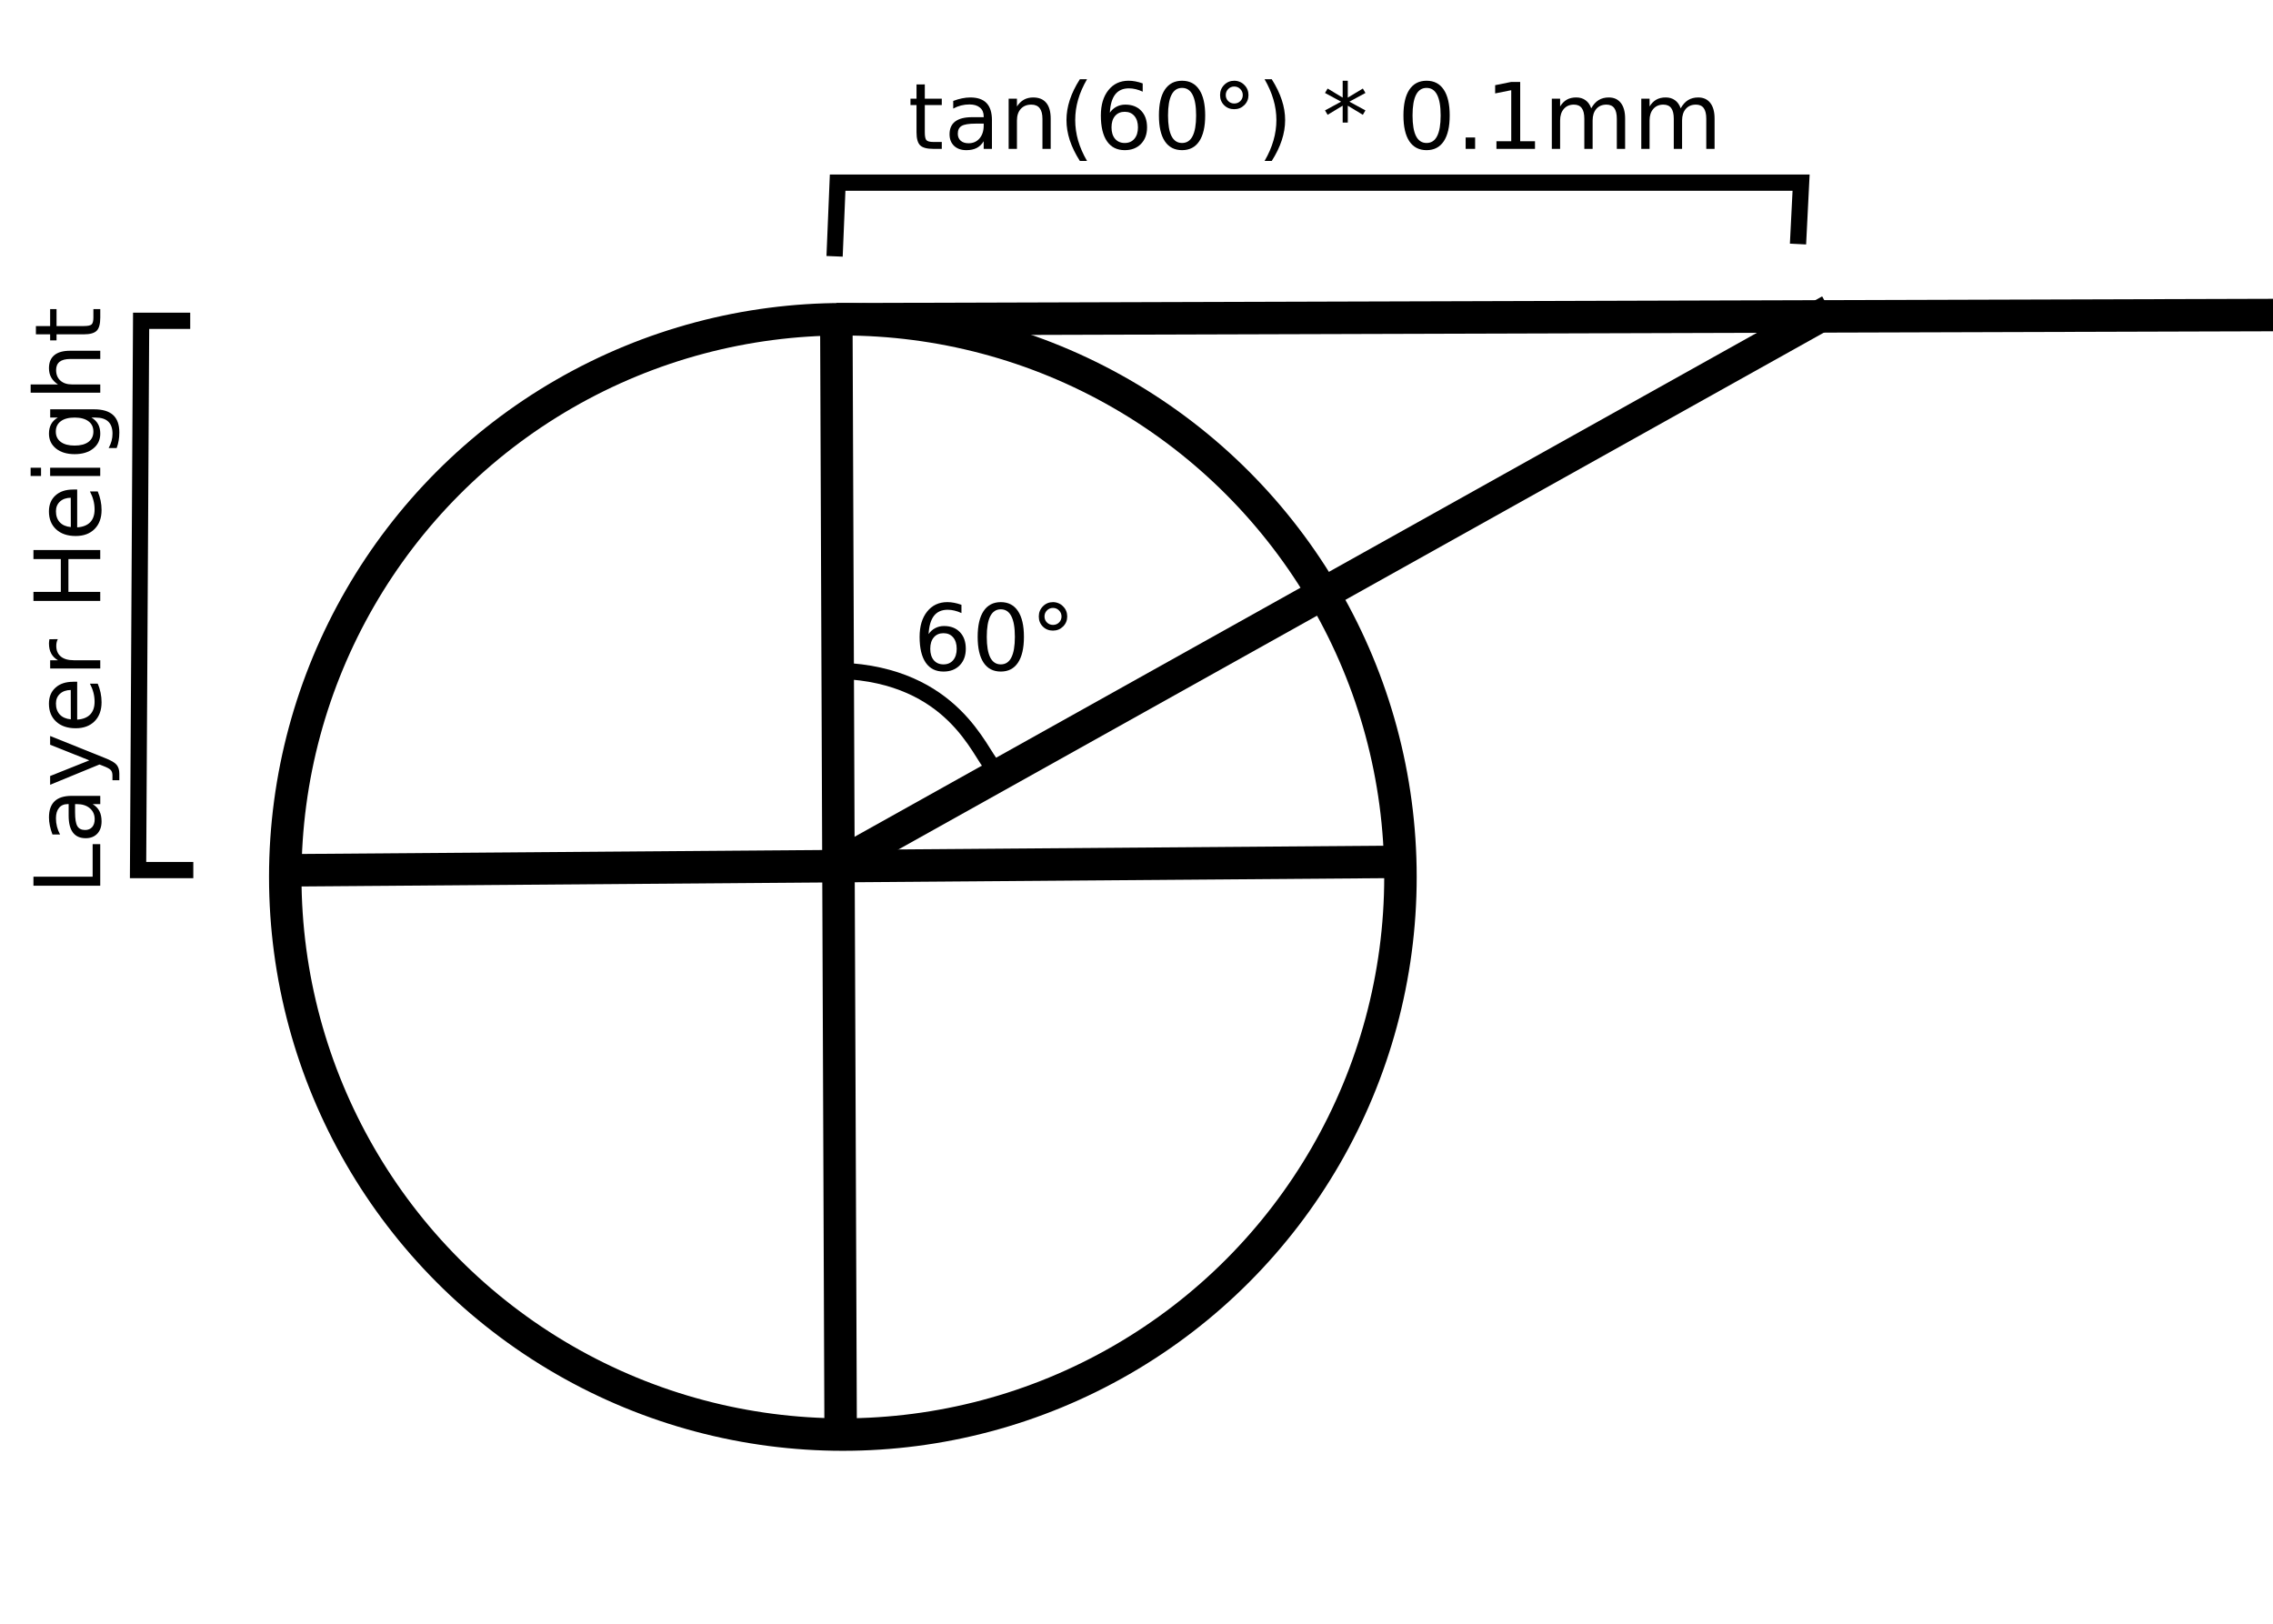 <?xml version="1.0" encoding="UTF-8" standalone="no"?>
<!-- Created with Inkscape (http://www.inkscape.org/) -->

<svg
   xmlns:dc="http://purl.org/dc/elements/1.1/"
   xmlns:cc="http://creativecommons.org/ns#"
   xmlns:rdf="http://www.w3.org/1999/02/22-rdf-syntax-ns#"
   xmlns:svg="http://www.w3.org/2000/svg"
   xmlns="http://www.w3.org/2000/svg"
   xmlns:sodipodi="http://sodipodi.sourceforge.net/DTD/sodipodi-0.dtd"
   xmlns:inkscape="http://www.inkscape.org/namespaces/inkscape"
   width="70mm"
   height="50mm"
   viewBox="0 0 70 50"
   version="1.1"
   id="svg8"
   inkscape:version="0.92.3 (2405546, 2018-03-11)"
   sodipodi:docname="support_distance_formula.svg">
  <defs
     id="defs2" />
  <sodipodi:namedview
     id="base"
     pagecolor="#ffffff"
     bordercolor="#666666"
     borderopacity="1.0"
     inkscape:pageopacity="0.0"
     inkscape:pageshadow="2"
     inkscape:zoom="1.4"
     inkscape:cx="245.06766"
     inkscape:cy="176.01533"
     inkscape:document-units="mm"
     inkscape:current-layer="layer1"
     showgrid="false"
     inkscape:window-width="1920"
     inkscape:window-height="1137"
     inkscape:window-x="2552"
     inkscape:window-y="-8"
     inkscape:window-maximized="1" />
  <g
     inkscape:label="Layer 1"
     inkscape:groupmode="layer"
     id="layer1"
     transform="translate(0,-247)">
    <circle
       style="fill:none;fill-opacity:0.988;stroke:#000000;stroke-width:1;stroke-miterlimit:4;stroke-dasharray:none;stroke-opacity:1"
       id="path844"
       cx="25.957"
       cy="-274.003"
       r="17.172"
       transform="scale(1,-1)" />
    <path
       style="fill:none;fill-rule:evenodd;stroke:#000000;stroke-width:1;stroke-linecap:butt;stroke-linejoin:miter;stroke-miterlimit:4;stroke-dasharray:none;stroke-opacity:1"
       d="M 25.89,291.442 25.756,256.831"
       id="path846"
       inkscape:connector-curvature="0" />
    <path
       style="fill:none;fill-rule:evenodd;stroke:#000000;stroke-width:1;stroke-linecap:butt;stroke-linejoin:miter;stroke-miterlimit:4;stroke-dasharray:none;stroke-opacity:1"
       d="M 8.518,273.802 43.53,273.535"
       id="path848"
       inkscape:connector-curvature="0" />
    <path
       style="fill:none;fill-rule:evenodd;stroke:#000000;stroke-width:1;stroke-linecap:butt;stroke-linejoin:miter;stroke-miterlimit:4;stroke-dasharray:none;stroke-opacity:1"
       d="m 25.756,256.831 45.703,-0.134"
       id="path850"
       inkscape:connector-curvature="0" />
    <path
       style="fill:none;fill-rule:evenodd;stroke:#000000;stroke-width:1;stroke-linecap:butt;stroke-linejoin:miter;stroke-miterlimit:4;stroke-dasharray:none;stroke-opacity:1"
       d="M 25.489,273.802 56.359,256.563"
       id="path852"
       inkscape:connector-curvature="0"
       sodipodi:nodetypes="cc" />
    <path
       style="fill:none;fill-rule:evenodd;stroke:#000000;stroke-width:0.5;stroke-linecap:butt;stroke-linejoin:miter;stroke-miterlimit:4;stroke-dasharray:none;stroke-opacity:1"
       d="m 25.89,267.655 c 3.475,0.134 4.276,2.539 4.677,2.94"
       id="path854"
       inkscape:connector-curvature="0" />
    <g
       aria-label="60°"
       transform="matrix(0.265,0,0,0.265,-24.629,194.882)"
       style="font-style:normal;font-weight:normal;font-size:2.667px;line-height:125%;font-family:sans-serif;letter-spacing:0px;word-spacing:0px;fill:#000000;fill-opacity:1;stroke:none;stroke-width:1px;stroke-linecap:butt;stroke-linejoin:miter;stroke-opacity:1"
       id="flowRoot856">
      <path
         d="m 202.583,270.249 q -0.708,0 -1.125,0.484 -0.411,0.484 -0.411,1.328 0,0.839 0.411,1.328 0.417,0.484 1.125,0.484 0.708,0 1.12,-0.484 0.417,-0.49 0.417,-1.328 0,-0.844 -0.417,-1.328 -0.411,-0.484 -1.12,-0.484 z m 2.089,-3.297 v 0.958 q -0.396,-0.188 -0.802,-0.286 -0.401,-0.099 -0.797,-0.099 -1.042,0 -1.594,0.703 -0.547,0.703 -0.625,2.125 0.307,-0.453 0.771,-0.693 0.464,-0.245 1.021,-0.245 1.172,0 1.849,0.714 0.682,0.708 0.682,1.932 0,1.198 -0.708,1.922 -0.708,0.724 -1.885,0.724 -1.349,0 -2.062,-1.031 -0.714,-1.036 -0.714,-3 0,-1.844 0.875,-2.938 0.875,-1.099 2.349,-1.099 0.396,0 0.797,0.078 0.406,0.078 0.844,0.234 z"
         style="font-size:10.667px"
         id="path1050"
         inkscape:connector-curvature="0" />
      <path
         d="m 209.245,267.473 q -0.812,0 -1.224,0.802 -0.406,0.797 -0.406,2.401 0,1.599 0.406,2.401 0.411,0.797 1.224,0.797 0.818,0 1.224,-0.797 0.411,-0.802 0.411,-2.401 0,-1.604 -0.411,-2.401 -0.406,-0.802 -1.224,-0.802 z m 0,-0.833 q 1.307,0 1.995,1.036 0.693,1.031 0.693,3 0,1.964 -0.693,3 -0.688,1.031 -1.995,1.031 -1.307,0 -2,-1.031 -0.688,-1.036 -0.688,-3 0,-1.969 0.688,-3 0.693,-1.036 2,-1.036 z"
         style="font-size:10.667px"
         id="path1052"
         inkscape:connector-curvature="0" />
      <path
         d="m 215.312,267.312 q -0.417,0 -0.703,0.292 -0.286,0.286 -0.286,0.703 0,0.411 0.286,0.698 0.286,0.281 0.703,0.281 0.417,0 0.703,-0.281 0.286,-0.286 0.286,-0.698 0,-0.411 -0.292,-0.703 -0.286,-0.292 -0.698,-0.292 z m 0,-0.672 q 0.333,0 0.641,0.13 0.307,0.125 0.531,0.365 0.24,0.234 0.359,0.531 0.12,0.297 0.12,0.641 0,0.688 -0.484,1.167 -0.479,0.474 -1.177,0.474 -0.703,0 -1.172,-0.469 -0.469,-0.469 -0.469,-1.172 0,-0.698 0.479,-1.182 0.479,-0.484 1.172,-0.484 z"
         style="font-size:10.667px"
         id="path1054"
         inkscape:connector-curvature="0" />
    </g>
    <path
       style="fill:none;fill-rule:evenodd;stroke:#000000;stroke-width:0.5;stroke-linecap:butt;stroke-linejoin:miter;stroke-miterlimit:4;stroke-dasharray:none;stroke-opacity:1"
       d="m 5.953,273.792 h -1.701 l 0.094,-16.914 h 1.512"
       id="path864"
       inkscape:connector-curvature="0" />
    <g
       aria-label="Layer Height"
       transform="rotate(-90,-14.887,9.724)"
       style="font-style:normal;font-weight:normal;font-size:2.822px;line-height:125%;font-family:sans-serif;letter-spacing:0px;word-spacing:0px;fill:#000000;fill-opacity:1;stroke:none;stroke-width:0.265px;stroke-linecap:butt;stroke-linejoin:miter;stroke-opacity:1"
       id="text996">
      <path
         d="m -279.437,25.641 h 0.278 v 1.823 h 1.002 v 0.234 h -1.28 z"
         style="stroke-width:0.265px"
         id="path998"
         inkscape:connector-curvature="0" />
      <path
         d="m -277.176,26.923 q -0.307,0 -0.426,0.07 -0.119,0.07 -0.119,0.24 0,0.135 0.088,0.215 0.09,0.079 0.243,0.079 0.211,0 0.338,-0.149 0.128,-0.15 0.128,-0.398 v -0.057 z m 0.506,-0.105 v 0.881 h -0.254 v -0.234 q -0.087,0.141 -0.216,0.208 -0.13,0.066 -0.317,0.066 -0.237,0 -0.378,-0.132 -0.139,-0.134 -0.139,-0.357 0,-0.26 0.174,-0.393 0.175,-0.132 0.521,-0.132 h 0.356 v -0.025 q 0,-0.175 -0.116,-0.27 -0.114,-0.096 -0.322,-0.096 -0.132,0 -0.258,0.032 -0.125,0.032 -0.241,0.095 v -0.234 q 0.139,-0.054 0.27,-0.08 0.131,-0.028 0.255,-0.028 0.335,0 0.5,0.174 0.165,0.174 0.165,0.526 z"
         style="stroke-width:0.265px"
         id="path1000"
         inkscape:connector-curvature="0" />
      <path
         d="m -275.504,27.842 q -0.107,0.276 -0.209,0.36 -0.102,0.084 -0.273,0.084 h -0.203 v -0.212 h 0.149 q 0.105,0 0.163,-0.05 0.058,-0.05 0.128,-0.234 l 0.045,-0.116 -0.624,-1.519 h 0.269 l 0.482,1.207 0.482,-1.207 h 0.269 z"
         style="stroke-width:0.265px"
         id="path1002"
         inkscape:connector-curvature="0" />
      <path
         d="m -273.156,26.864 v 0.124 h -1.166 q 0.017,0.262 0.157,0.4 0.142,0.136 0.394,0.136 0.146,0 0.282,-0.036 0.138,-0.036 0.273,-0.107 v 0.24 q -0.136,0.058 -0.28,0.088 -0.143,0.03 -0.291,0.03 -0.369,0 -0.586,-0.215 -0.215,-0.215 -0.215,-0.582 0,-0.379 0.204,-0.601 0.205,-0.223 0.553,-0.223 0.311,0 0.492,0.201 0.182,0.2 0.182,0.544 z m -0.254,-0.074 q -0.003,-0.208 -0.117,-0.332 -0.113,-0.124 -0.3,-0.124 -0.212,0 -0.34,0.12 -0.127,0.12 -0.146,0.338 z"
         style="stroke-width:0.265px"
         id="path1004"
         inkscape:connector-curvature="0" />
      <path
         d="m -271.845,26.392 q -0.043,-0.025 -0.094,-0.036 -0.05,-0.012 -0.11,-0.012 -0.215,0 -0.331,0.141 -0.114,0.139 -0.114,0.401 v 0.813 h -0.255 v -1.543 h 0.255 v 0.24 q 0.08,-0.141 0.208,-0.208 0.128,-0.069 0.311,-0.069 0.026,0 0.058,0.004 0.032,0.003 0.07,0.01 z"
         style="stroke-width:0.265px"
         id="path1006"
         inkscape:connector-curvature="0" />
      <path
         d="m -270.667,25.641 h 0.278 v 0.843 h 1.011 v -0.843 h 0.278 v 2.057 h -0.278 v -0.98 h -1.011 v 0.98 h -0.278 z"
         style="stroke-width:0.265px"
         id="path1008"
         inkscape:connector-curvature="0" />
      <path
         d="m -267.236,26.864 v 0.124 h -1.166 q 0.017,0.262 0.157,0.4 0.142,0.136 0.394,0.136 0.146,0 0.282,-0.036 0.138,-0.036 0.273,-0.107 v 0.24 q -0.136,0.058 -0.28,0.088 -0.143,0.03 -0.291,0.03 -0.369,0 -0.586,-0.215 -0.215,-0.215 -0.215,-0.582 0,-0.379 0.204,-0.601 0.205,-0.223 0.553,-0.223 0.311,0 0.492,0.201 0.182,0.2 0.182,0.544 z m -0.254,-0.074 q -0.003,-0.208 -0.117,-0.332 -0.113,-0.124 -0.3,-0.124 -0.212,0 -0.34,0.12 -0.127,0.12 -0.146,0.338 z"
         style="stroke-width:0.265px"
         id="path1010"
         inkscape:connector-curvature="0" />
      <path
         d="m -266.82,26.155 h 0.254 v 1.543 h -0.254 z m 0,-0.601 h 0.254 v 0.321 h -0.254 z"
         style="stroke-width:0.265px"
         id="path1012"
         inkscape:connector-curvature="0" />
      <path
         d="m -265.021,26.909 q 0,-0.276 -0.114,-0.427 -0.113,-0.152 -0.318,-0.152 -0.204,0 -0.318,0.152 -0.113,0.152 -0.113,0.427 0,0.274 0.113,0.426 0.114,0.152 0.318,0.152 0.205,0 0.318,-0.152 0.114,-0.152 0.114,-0.426 z m 0.254,0.598 q 0,0.394 -0.175,0.586 -0.175,0.193 -0.536,0.193 -0.134,0 -0.252,-0.021 -0.119,-0.019 -0.23,-0.061 v -0.247 q 0.112,0.061 0.22,0.09 0.109,0.029 0.222,0.029 0.249,0 0.373,-0.131 0.124,-0.13 0.124,-0.393 v -0.125 q -0.079,0.136 -0.201,0.204 -0.123,0.068 -0.294,0.068 -0.284,0 -0.458,-0.216 -0.174,-0.216 -0.174,-0.573 0,-0.358 0.174,-0.575 0.174,-0.216 0.458,-0.216 0.171,0 0.294,0.068 0.123,0.068 0.201,0.204 v -0.234 h 0.254 z"
         style="stroke-width:0.265px"
         id="path1014"
         inkscape:connector-curvature="0" />
      <path
         d="m -262.963,26.767 v 0.932 h -0.254 v -0.923 q 0,-0.219 -0.085,-0.328 -0.085,-0.109 -0.256,-0.109 -0.205,0 -0.324,0.131 -0.119,0.131 -0.119,0.357 v 0.872 h -0.255 v -2.144 h 0.255 v 0.841 q 0.091,-0.139 0.214,-0.208 0.124,-0.069 0.285,-0.069 0.266,0 0.402,0.165 0.136,0.164 0.136,0.484 z"
         style="stroke-width:0.265px"
         id="path1016"
         inkscape:connector-curvature="0" />
      <path
         d="m -262.203,25.717 v 0.438 h 0.522 v 0.197 h -0.522 v 0.838 q 0,0.189 0.051,0.243 0.052,0.054 0.211,0.054 h 0.26 v 0.212 h -0.26 q -0.294,0 -0.405,-0.109 -0.112,-0.11 -0.112,-0.4 v -0.838 h -0.186 v -0.197 h 0.186 v -0.438 z"
         style="stroke-width:0.265px"
         id="path1018"
         inkscape:connector-curvature="0" />
    </g>
    <path
       style="fill:none;fill-rule:evenodd;stroke:#000000;stroke-width:0.5;stroke-linecap:butt;stroke-linejoin:miter;stroke-miterlimit:4;stroke-dasharray:none;stroke-opacity:1"
       d="m 25.702,254.893 0.094,-2.268 h 29.671 l -0.095,1.89"
       id="path882"
       inkscape:connector-curvature="0" />
    <g
       aria-label="tan(60°) * 0.1mm"
       transform="matrix(0.265,0,0,0.265,-24.564,160.661)"
       style="font-style:normal;font-weight:normal;font-size:10.667px;line-height:125%;font-family:sans-serif;letter-spacing:0px;word-spacing:0px;fill:#000000;fill-opacity:1;stroke:none;stroke-width:1px;stroke-linecap:butt;stroke-linejoin:miter;stroke-opacity:1"
       id="flowRoot884">
      <path
         d="m 200.168,335.616 v 1.656 h 1.974 v 0.745 h -1.974 v 3.167 q 0,0.714 0.193,0.917 0.198,0.203 0.797,0.203 h 0.984 v 0.802 h -0.984 q -1.109,0 -1.531,-0.411 -0.422,-0.417 -0.422,-1.51 v -3.167 h -0.703 v -0.745 h 0.703 v -1.656 z"
         id="path1021"
         inkscape:connector-curvature="0" />
      <path
         d="m 206.059,340.173 q -1.161,0 -1.609,0.266 -0.448,0.266 -0.448,0.906 0,0.51 0.333,0.812 0.339,0.297 0.917,0.297 0.797,0 1.276,-0.562 0.484,-0.568 0.484,-1.505 v -0.214 z m 1.911,-0.396 v 3.328 h -0.958 v -0.885 q -0.328,0.531 -0.818,0.786 -0.49,0.25 -1.198,0.25 -0.896,0 -1.427,-0.5 -0.526,-0.505 -0.526,-1.349 0,-0.984 0.656,-1.484 0.661,-0.5 1.969,-0.5 h 1.344 v -0.094 q 0,-0.661 -0.438,-1.021 -0.432,-0.365 -1.219,-0.365 -0.5,0 -0.974,0.12 -0.474,0.12 -0.911,0.359 v -0.885 q 0.526,-0.203 1.021,-0.302 0.495,-0.104 0.964,-0.104 1.266,0 1.891,0.656 0.625,0.656 0.625,1.99 z"
         id="path1023"
         inkscape:connector-curvature="0" />
      <path
         d="m 214.798,339.585 v 3.521 h -0.958 v -3.49 q 0,-0.828 -0.323,-1.24 -0.323,-0.411 -0.969,-0.411 -0.776,0 -1.224,0.495 -0.448,0.495 -0.448,1.349 v 3.297 h -0.964 v -5.833 h 0.964 v 0.906 q 0.344,-0.526 0.807,-0.786 0.469,-0.26 1.078,-0.26 1.005,0 1.521,0.625 0.516,0.62 0.516,1.828 z"
         id="path1025"
         inkscape:connector-curvature="0" />
      <path
         d="m 219.022,335.012 q -0.698,1.198 -1.036,2.37 -0.339,1.172 -0.339,2.375 0,1.203 0.339,2.385 0.344,1.177 1.036,2.37 h -0.833 q -0.781,-1.224 -1.172,-2.406 -0.385,-1.182 -0.385,-2.349 0,-1.161 0.385,-2.339 0.385,-1.177 1.172,-2.406 z"
         id="path1027"
         inkscape:connector-curvature="0" />
      <path
         d="m 223.402,338.798 q -0.708,0 -1.125,0.484 -0.411,0.484 -0.411,1.328 0,0.839 0.411,1.328 0.417,0.484 1.125,0.484 0.708,0 1.12,-0.484 0.417,-0.49 0.417,-1.328 0,-0.844 -0.417,-1.328 -0.411,-0.484 -1.12,-0.484 z m 2.089,-3.297 v 0.958 q -0.396,-0.188 -0.802,-0.286 -0.401,-0.099 -0.797,-0.099 -1.042,0 -1.594,0.703 -0.547,0.703 -0.625,2.125 0.307,-0.453 0.771,-0.693 0.464,-0.245 1.021,-0.245 1.172,0 1.849,0.714 0.682,0.708 0.682,1.932 0,1.198 -0.708,1.922 -0.708,0.724 -1.885,0.724 -1.349,0 -2.062,-1.031 -0.714,-1.036 -0.714,-3 0,-1.844 0.875,-2.938 0.875,-1.099 2.349,-1.099 0.396,0 0.797,0.078 0.406,0.078 0.844,0.234 z"
         id="path1029"
         inkscape:connector-curvature="0" />
      <path
         d="m 230.064,336.022 q -0.812,0 -1.224,0.802 -0.406,0.797 -0.406,2.401 0,1.599 0.406,2.401 0.411,0.797 1.224,0.797 0.818,0 1.224,-0.797 0.411,-0.802 0.411,-2.401 0,-1.604 -0.411,-2.401 -0.406,-0.802 -1.224,-0.802 z m 0,-0.833 q 1.307,0 1.995,1.036 0.693,1.031 0.693,3 0,1.964 -0.693,3 -0.688,1.031 -1.995,1.031 -1.307,0 -2,-1.031 -0.688,-1.036 -0.688,-3 0,-1.969 0.688,-3 0.693,-1.036 2,-1.036 z"
         id="path1031"
         inkscape:connector-curvature="0" />
      <path
         d="m 236.132,335.861 q -0.417,0 -0.703,0.292 -0.286,0.286 -0.286,0.703 0,0.411 0.286,0.698 0.286,0.281 0.703,0.281 0.417,0 0.703,-0.281 0.286,-0.286 0.286,-0.698 0,-0.411 -0.292,-0.703 -0.286,-0.292 -0.698,-0.292 z m 0,-0.672 q 0.333,0 0.641,0.13 0.307,0.125 0.531,0.365 0.24,0.234 0.359,0.531 0.12,0.297 0.12,0.641 0,0.688 -0.484,1.167 -0.479,0.474 -1.177,0.474 -0.703,0 -1.172,-0.469 -0.469,-0.469 -0.469,-1.172 0,-0.698 0.479,-1.182 0.479,-0.484 1.172,-0.484 z"
         id="path1033"
         inkscape:connector-curvature="0" />
      <path
         d="m 239.652,335.012 h 0.833 q 0.781,1.229 1.167,2.406 0.391,1.177 0.391,2.339 0,1.167 -0.391,2.349 -0.385,1.182 -1.167,2.406 h -0.833 q 0.693,-1.193 1.031,-2.37 0.344,-1.182 0.344,-2.385 0,-1.203 -0.344,-2.375 -0.339,-1.172 -1.031,-2.37 z"
         id="path1035"
         inkscape:connector-curvature="0" />
      <path
         d="m 251.376,336.611 -1.87,1.01 1.87,1.016 -0.302,0.51 -1.75,-1.057 v 1.964 h -0.594 v -1.964 l -1.75,1.057 -0.302,-0.51 1.87,-1.016 -1.87,-1.01 0.302,-0.516 1.75,1.057 v -1.964 h 0.594 v 1.964 l 1.75,-1.057 z"
         id="path1037"
         inkscape:connector-curvature="0" />
      <path
         d="m 258.48,336.022 q -0.812,0 -1.224,0.802 -0.406,0.797 -0.406,2.401 0,1.599 0.406,2.401 0.411,0.797 1.224,0.797 0.818,0 1.224,-0.797 0.411,-0.802 0.411,-2.401 0,-1.604 -0.411,-2.401 -0.406,-0.802 -1.224,-0.802 z m 0,-0.833 q 1.307,0 1.995,1.036 0.693,1.031 0.693,3 0,1.964 -0.693,3 -0.688,1.031 -1.995,1.031 -1.307,0 -2,-1.031 -0.688,-1.036 -0.688,-3 0,-1.969 0.688,-3 0.693,-1.036 2,-1.036 z"
         id="path1039"
         inkscape:connector-curvature="0" />
      <path
         d="m 263.022,341.783 h 1.099 v 1.323 h -1.099 z"
         id="path1041"
         inkscape:connector-curvature="0" />
      <path
         d="m 266.6,342.22 h 1.719 v -5.932 l -1.87,0.375 v -0.958 l 1.859,-0.375 h 1.052 v 6.891 h 1.719 v 0.885 h -4.479 z"
         id="path1043"
         inkscape:connector-curvature="0" />
      <path
         d="m 277.616,338.392 q 0.359,-0.646 0.859,-0.953 0.5,-0.307 1.177,-0.307 0.911,0 1.406,0.641 0.495,0.635 0.495,1.812 v 3.521 h -0.964 v -3.49 q 0,-0.839 -0.297,-1.245 -0.297,-0.406 -0.906,-0.406 -0.745,0 -1.177,0.495 -0.432,0.495 -0.432,1.349 v 3.297 h -0.964 v -3.49 q 0,-0.844 -0.297,-1.245 -0.297,-0.406 -0.917,-0.406 -0.734,0 -1.167,0.5 -0.432,0.495 -0.432,1.344 v 3.297 h -0.964 v -5.833 h 0.964 v 0.906 q 0.328,-0.536 0.786,-0.792 0.458,-0.255 1.089,-0.255 0.635,0 1.078,0.323 0.448,0.323 0.661,0.938 z"
         id="path1045"
         inkscape:connector-curvature="0" />
      <path
         d="m 288.012,338.392 q 0.359,-0.646 0.859,-0.953 0.5,-0.307 1.177,-0.307 0.911,0 1.406,0.641 0.495,0.635 0.495,1.812 v 3.521 h -0.964 v -3.49 q 0,-0.839 -0.297,-1.245 -0.297,-0.406 -0.906,-0.406 -0.745,0 -1.177,0.495 -0.432,0.495 -0.432,1.349 v 3.297 h -0.964 v -3.49 q 0,-0.844 -0.297,-1.245 -0.297,-0.406 -0.917,-0.406 -0.734,0 -1.167,0.5 -0.432,0.495 -0.432,1.344 v 3.297 h -0.964 v -5.833 h 0.964 v 0.906 q 0.328,-0.536 0.786,-0.792 0.458,-0.255 1.089,-0.255 0.635,0 1.078,0.323 0.448,0.323 0.661,0.938 z"
         id="path1047"
         inkscape:connector-curvature="0" />
    </g>
  </g>
</svg>
